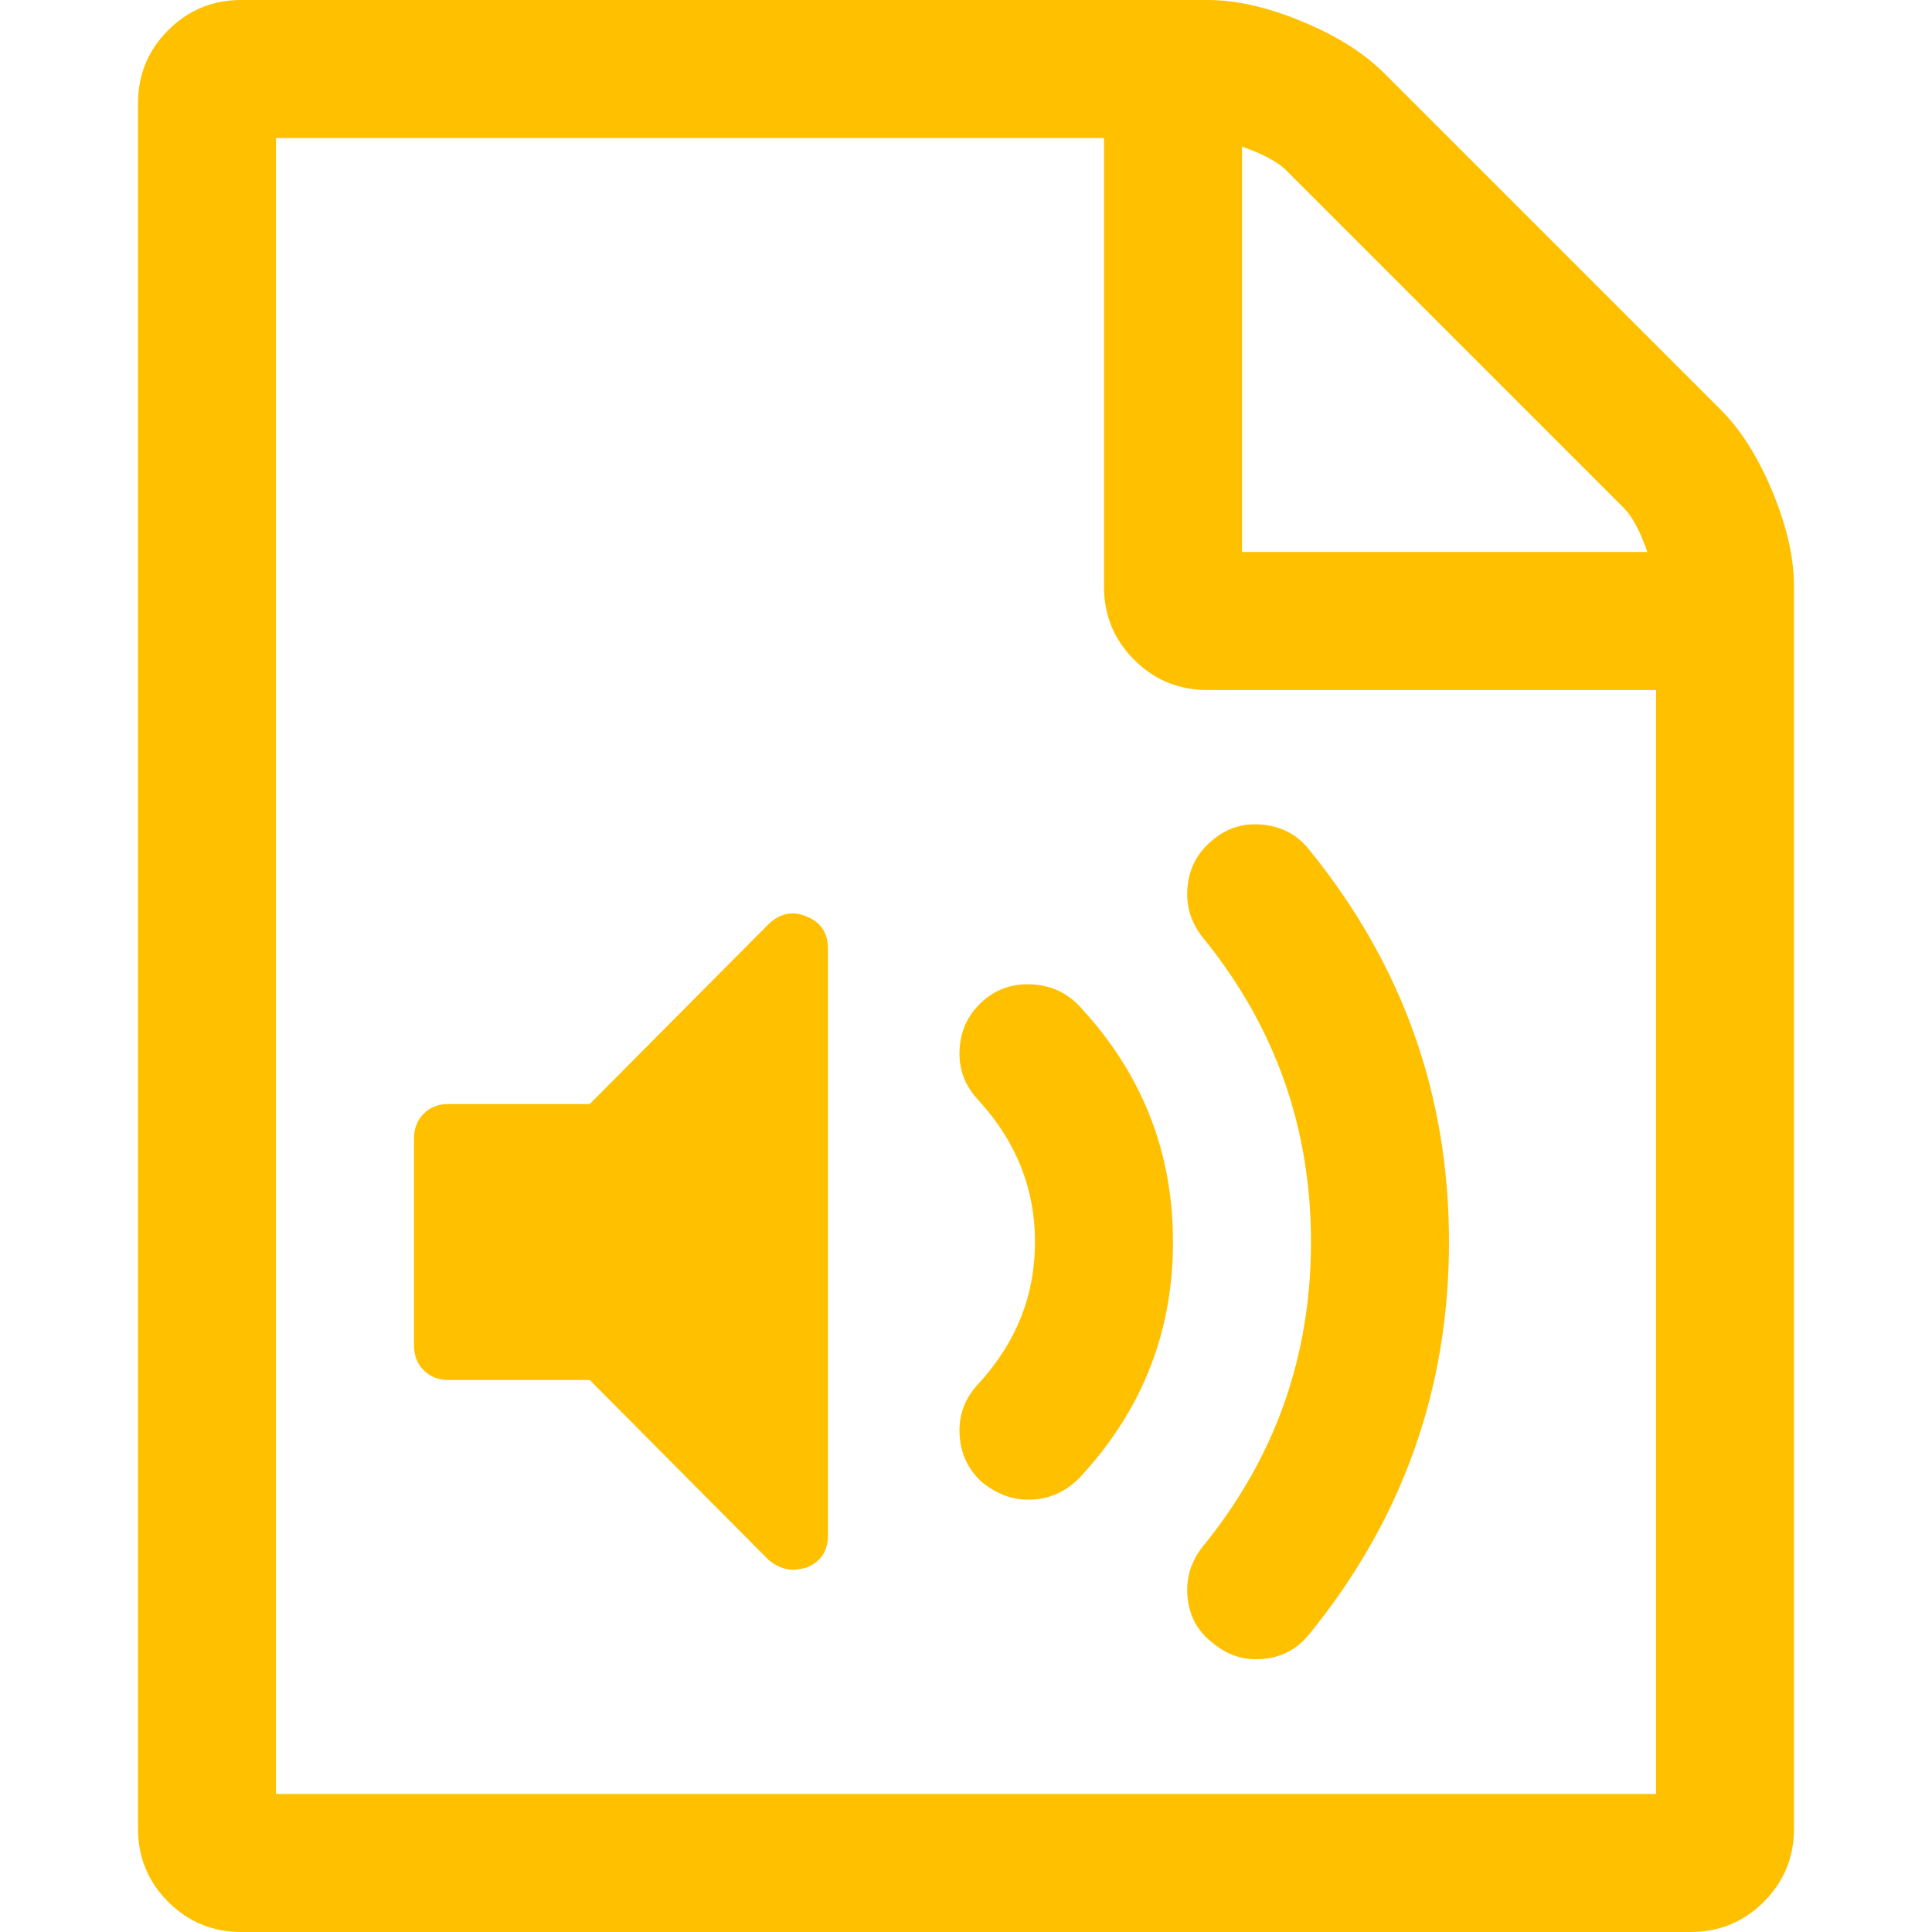 <?xml version="1.0" encoding="utf-8"?>
<!-- Generator: Adobe Illustrator 21.1.0, SVG Export Plug-In . SVG Version: 6.00 Build 0)  -->
<svg version="1.1" id="Layer_1" xmlns="http://www.w3.org/2000/svg" xmlns:xlink="http://www.w3.org/1999/xlink" x="0px" y="0px"
	 viewBox="0 0 1792 1792" style="enable-background:new 0 0 1792 1792;" xml:space="preserve">
<style type="text/css">
	.st0{fill:#FFC000;}
</style>
<path class="st0" d="M1596,380c18.7,18.7,34.7,44,48,76s20,61.3,20,88v1152c0,26.7-9.3,49.3-28,68s-41.3,28-68,28H224
	c-26.7,0-49.3-9.3-68-28s-28-41.3-28-68V96c0-26.7,9.3-49.3,28-68s41.3-28,68-28h896c26.7,0,56,6.7,88,20s57.3,29.3,76,48L1596,380z
	 M1152,136v376h376c-6.7-19.3-14-33-22-41l-313-313C1185,150,1171.3,142.7,1152,136z M1536,1664V640h-416c-26.7,0-49.3-9.3-68-28
	s-28-41.3-28-68V128H256v1536H1536z M748,850c13.3,5.3,20,15.3,20,30v544c0,14.7-6.7,24.7-20,30c-5.3,1.3-9.3,2-12,2
	c-8,0-15.7-3-23-9l-166-167H416c-9.3,0-17-3-23-9s-9-13.7-9-23v-192c0-9.3,3-17,9-23s13.7-9,23-9h131l166-167
	C723.7,847,735.3,844.7,748,850z M1165,1539c20.7,0,37.3-8,50-24c86-106,129-227,129-363s-43-257-129-363c-10.7-14-25-22-43-24
	s-33.7,2.7-47,14c-14,11.3-21.8,25.8-23.5,43.5s3.2,33.5,14.5,47.5c66.7,82,100,176,100,282s-33.3,200-100,282
	c-11.3,14-16.2,29.8-14.5,47.5s9.5,31.8,23.5,42.5C1137,1534,1150.3,1539,1165,1539z M954,1391c18,0,33.7-6.7,47-20
	c58-62,87-135,87-219s-29-157-87-219c-12-12.7-27-19.3-45-20s-33.3,5-46,17s-19.3,26.8-20,44.5s5.3,33.2,18,46.5
	c34.7,38,52,81.7,52,131s-17.3,93-52,131c-12.7,13.3-18.7,28.8-18,46.5s7.3,32.5,20,44.5C923.3,1385.3,938,1391,954,1391z"/>
</svg>
